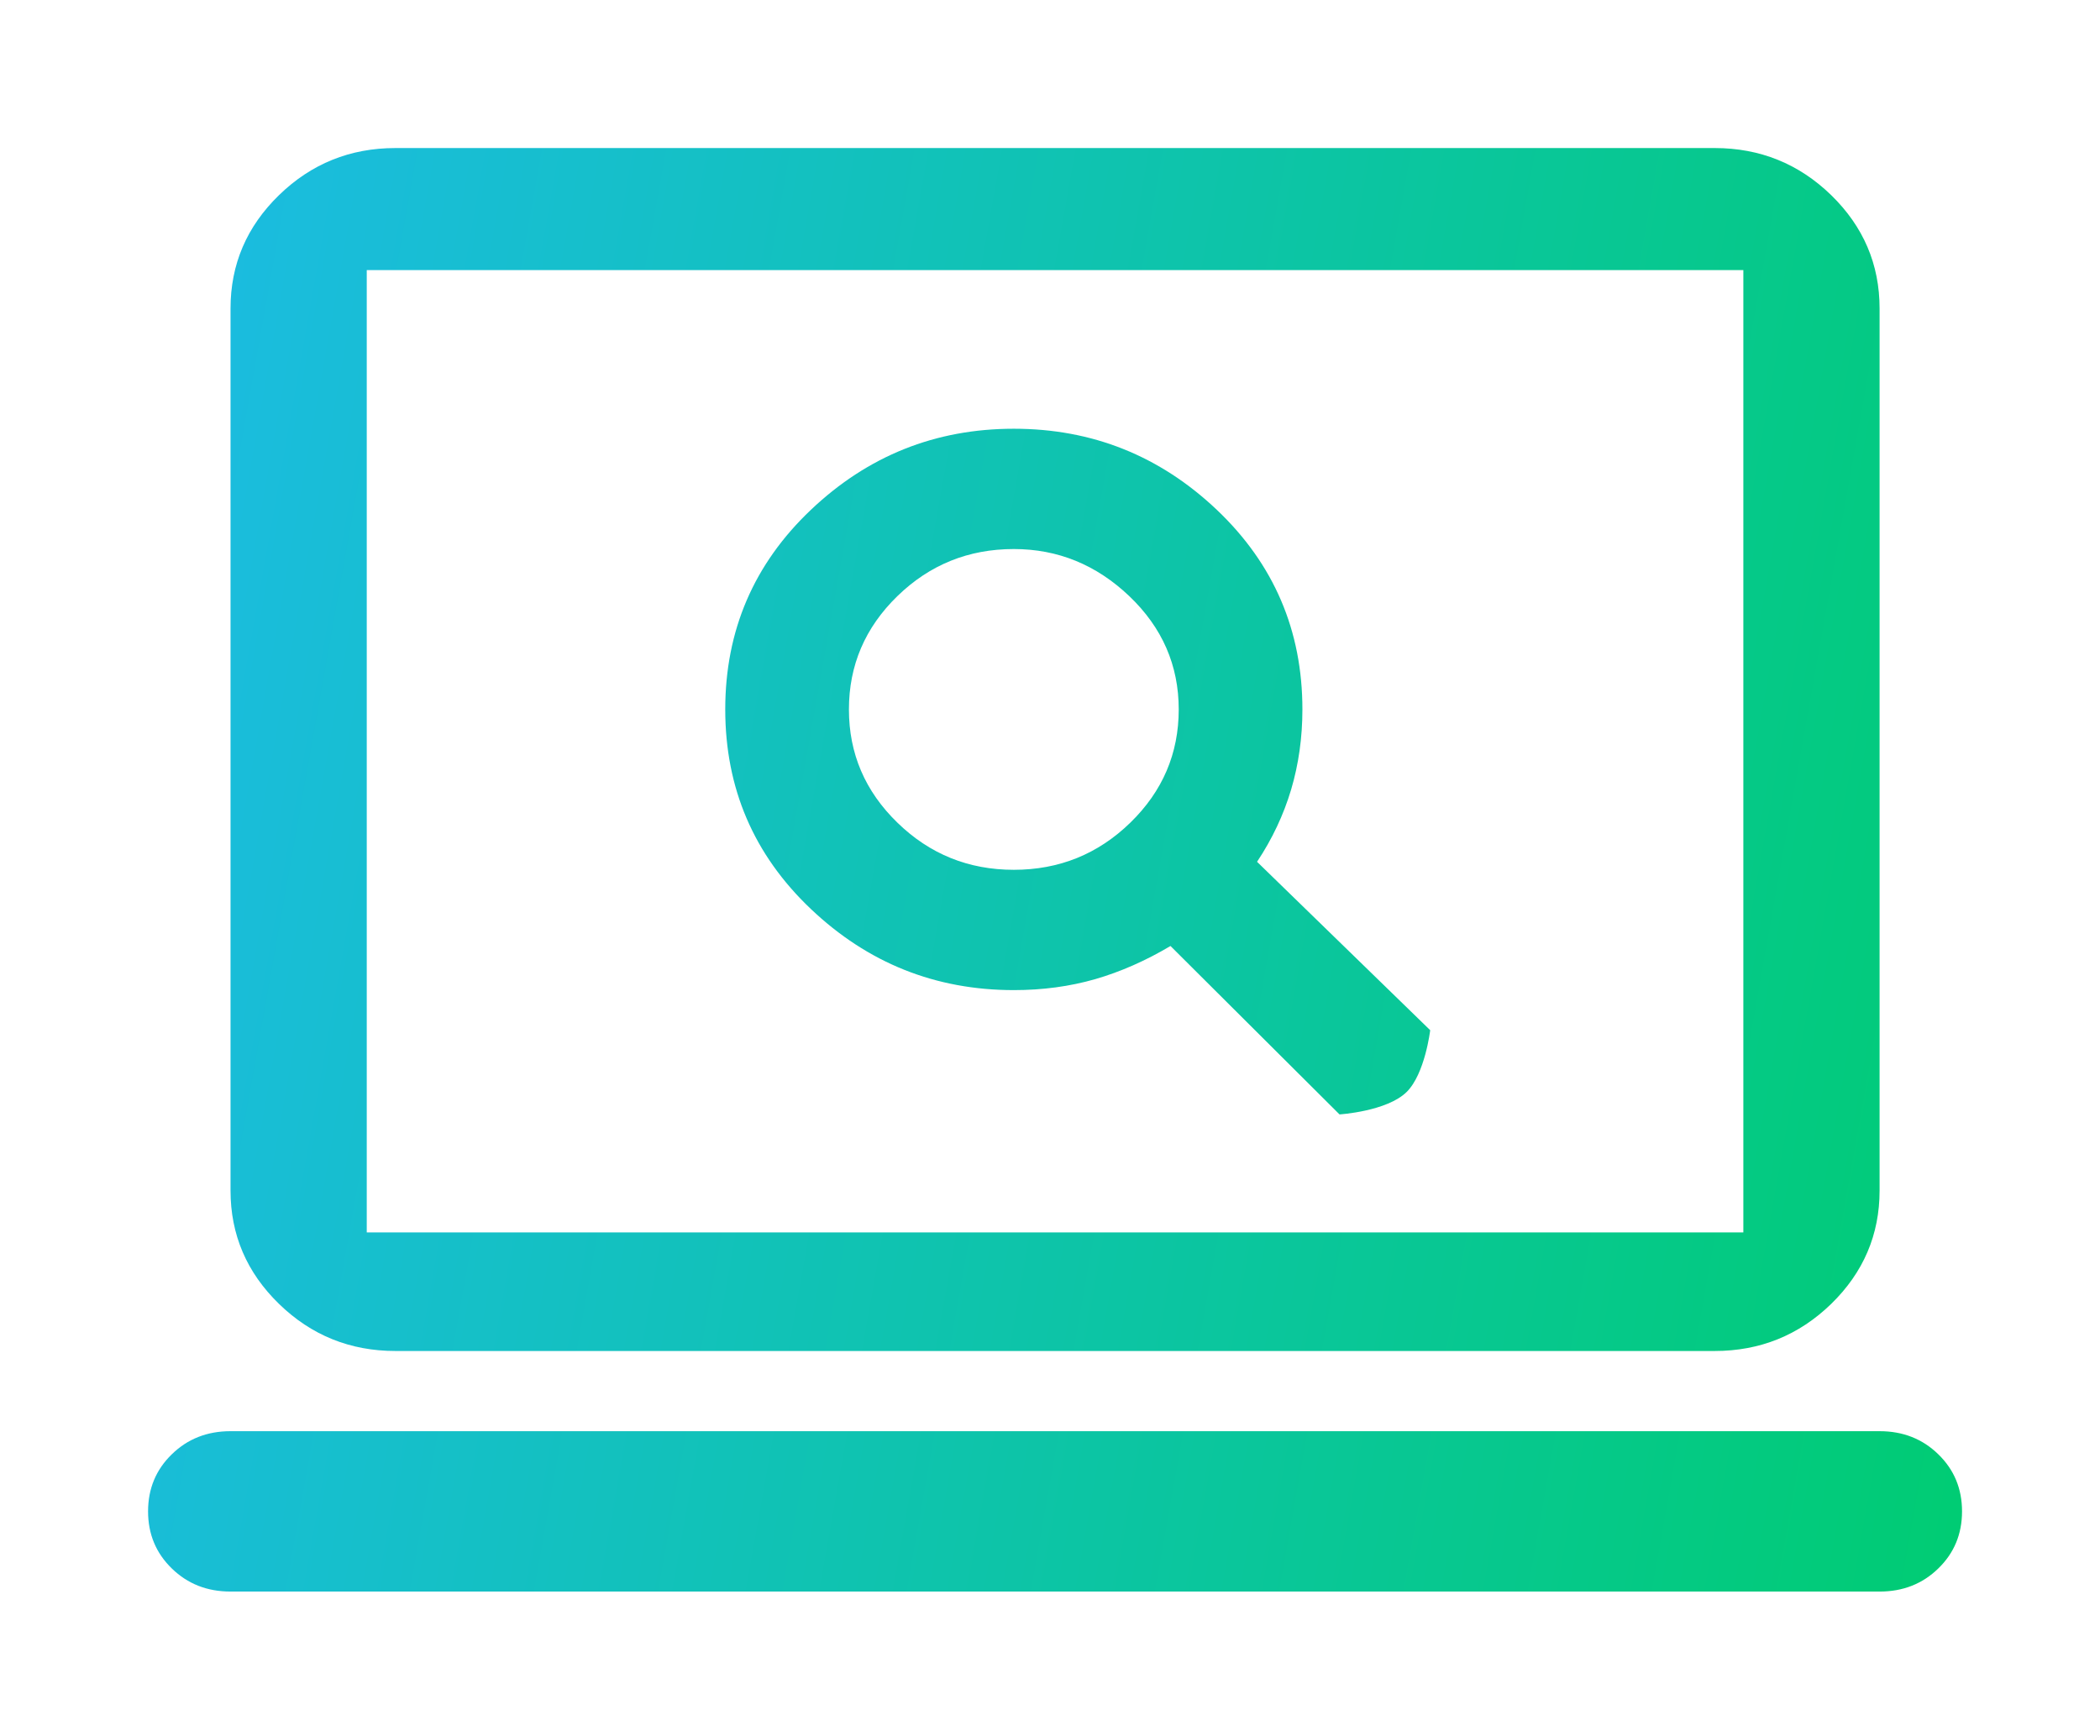 <svg width="104" height="86" viewBox="0 0 104 86" fill="none" xmlns="http://www.w3.org/2000/svg">
<path d="M66.338 55.199C66.338 55.199 68.694 55.05 69.667 54.083C70.573 53.184 70.829 51.028 70.829 51.028L62.254 42.686C63.003 41.561 63.565 40.369 63.941 39.111C64.314 37.853 64.5 36.529 64.5 35.139C64.5 31.233 63.089 27.939 60.266 25.256C57.44 22.576 54.088 21.236 50.209 21.236C46.329 21.236 42.978 22.576 40.155 25.256C37.33 27.939 35.917 31.233 35.917 35.139C35.917 39.045 37.33 42.339 40.155 45.022C42.978 47.702 46.329 49.042 50.209 49.042C51.638 49.042 52.982 48.86 54.243 48.498C55.501 48.132 56.742 47.585 57.967 46.857L66.338 55.199ZM50.209 43.083C47.963 43.083 46.041 42.305 44.443 40.748C42.842 39.193 42.042 37.324 42.042 35.139C42.042 32.954 42.842 31.083 44.443 29.526C46.041 27.972 47.963 27.195 50.209 27.195C52.386 27.195 54.292 27.972 55.925 29.526C57.559 31.083 58.375 32.954 58.375 35.139C58.375 37.324 57.576 39.193 55.978 40.748C54.378 42.305 52.454 43.083 50.209 43.083ZM11.417 78.833C10.26 78.833 9.291 78.452 8.509 77.689C7.726 76.929 7.333 75.987 7.333 74.861C7.333 73.736 7.726 72.793 8.509 72.033C9.291 71.27 10.26 70.889 11.417 70.889H93.084C94.24 70.889 95.21 71.27 95.991 72.033C96.775 72.793 97.167 73.736 97.167 74.861C97.167 75.987 96.775 76.929 95.991 77.689C95.21 78.452 94.24 78.833 93.084 78.833H11.417ZM19.584 66.917C17.338 66.917 15.416 66.139 13.818 64.585C12.217 63.028 11.417 61.157 11.417 58.972V15.278C11.417 13.093 12.217 11.222 13.818 9.665C15.416 8.111 17.338 7.333 19.584 7.333H84.917C87.163 7.333 89.086 8.111 90.687 9.665C92.284 11.222 93.084 13.093 93.084 15.278V58.972C93.084 61.157 92.284 63.028 90.687 64.585C89.086 66.139 87.163 66.917 84.917 66.917H19.584ZM18.163 61.045H86.337V13.378H18.163V61.045Z" fill="url(#paint0_linear_662_7534)"/>
<defs>
<linearGradient id="paint0_linear_662_7534" x1="-17.058" y1="64.04" x2="96.215" y2="84.184" gradientUnits="userSpaceOnUse">
<stop stop-color="#20B9F4"/>
<stop offset="1" stop-color="#00CC73"/>
</linearGradient>
</defs>
</svg>
